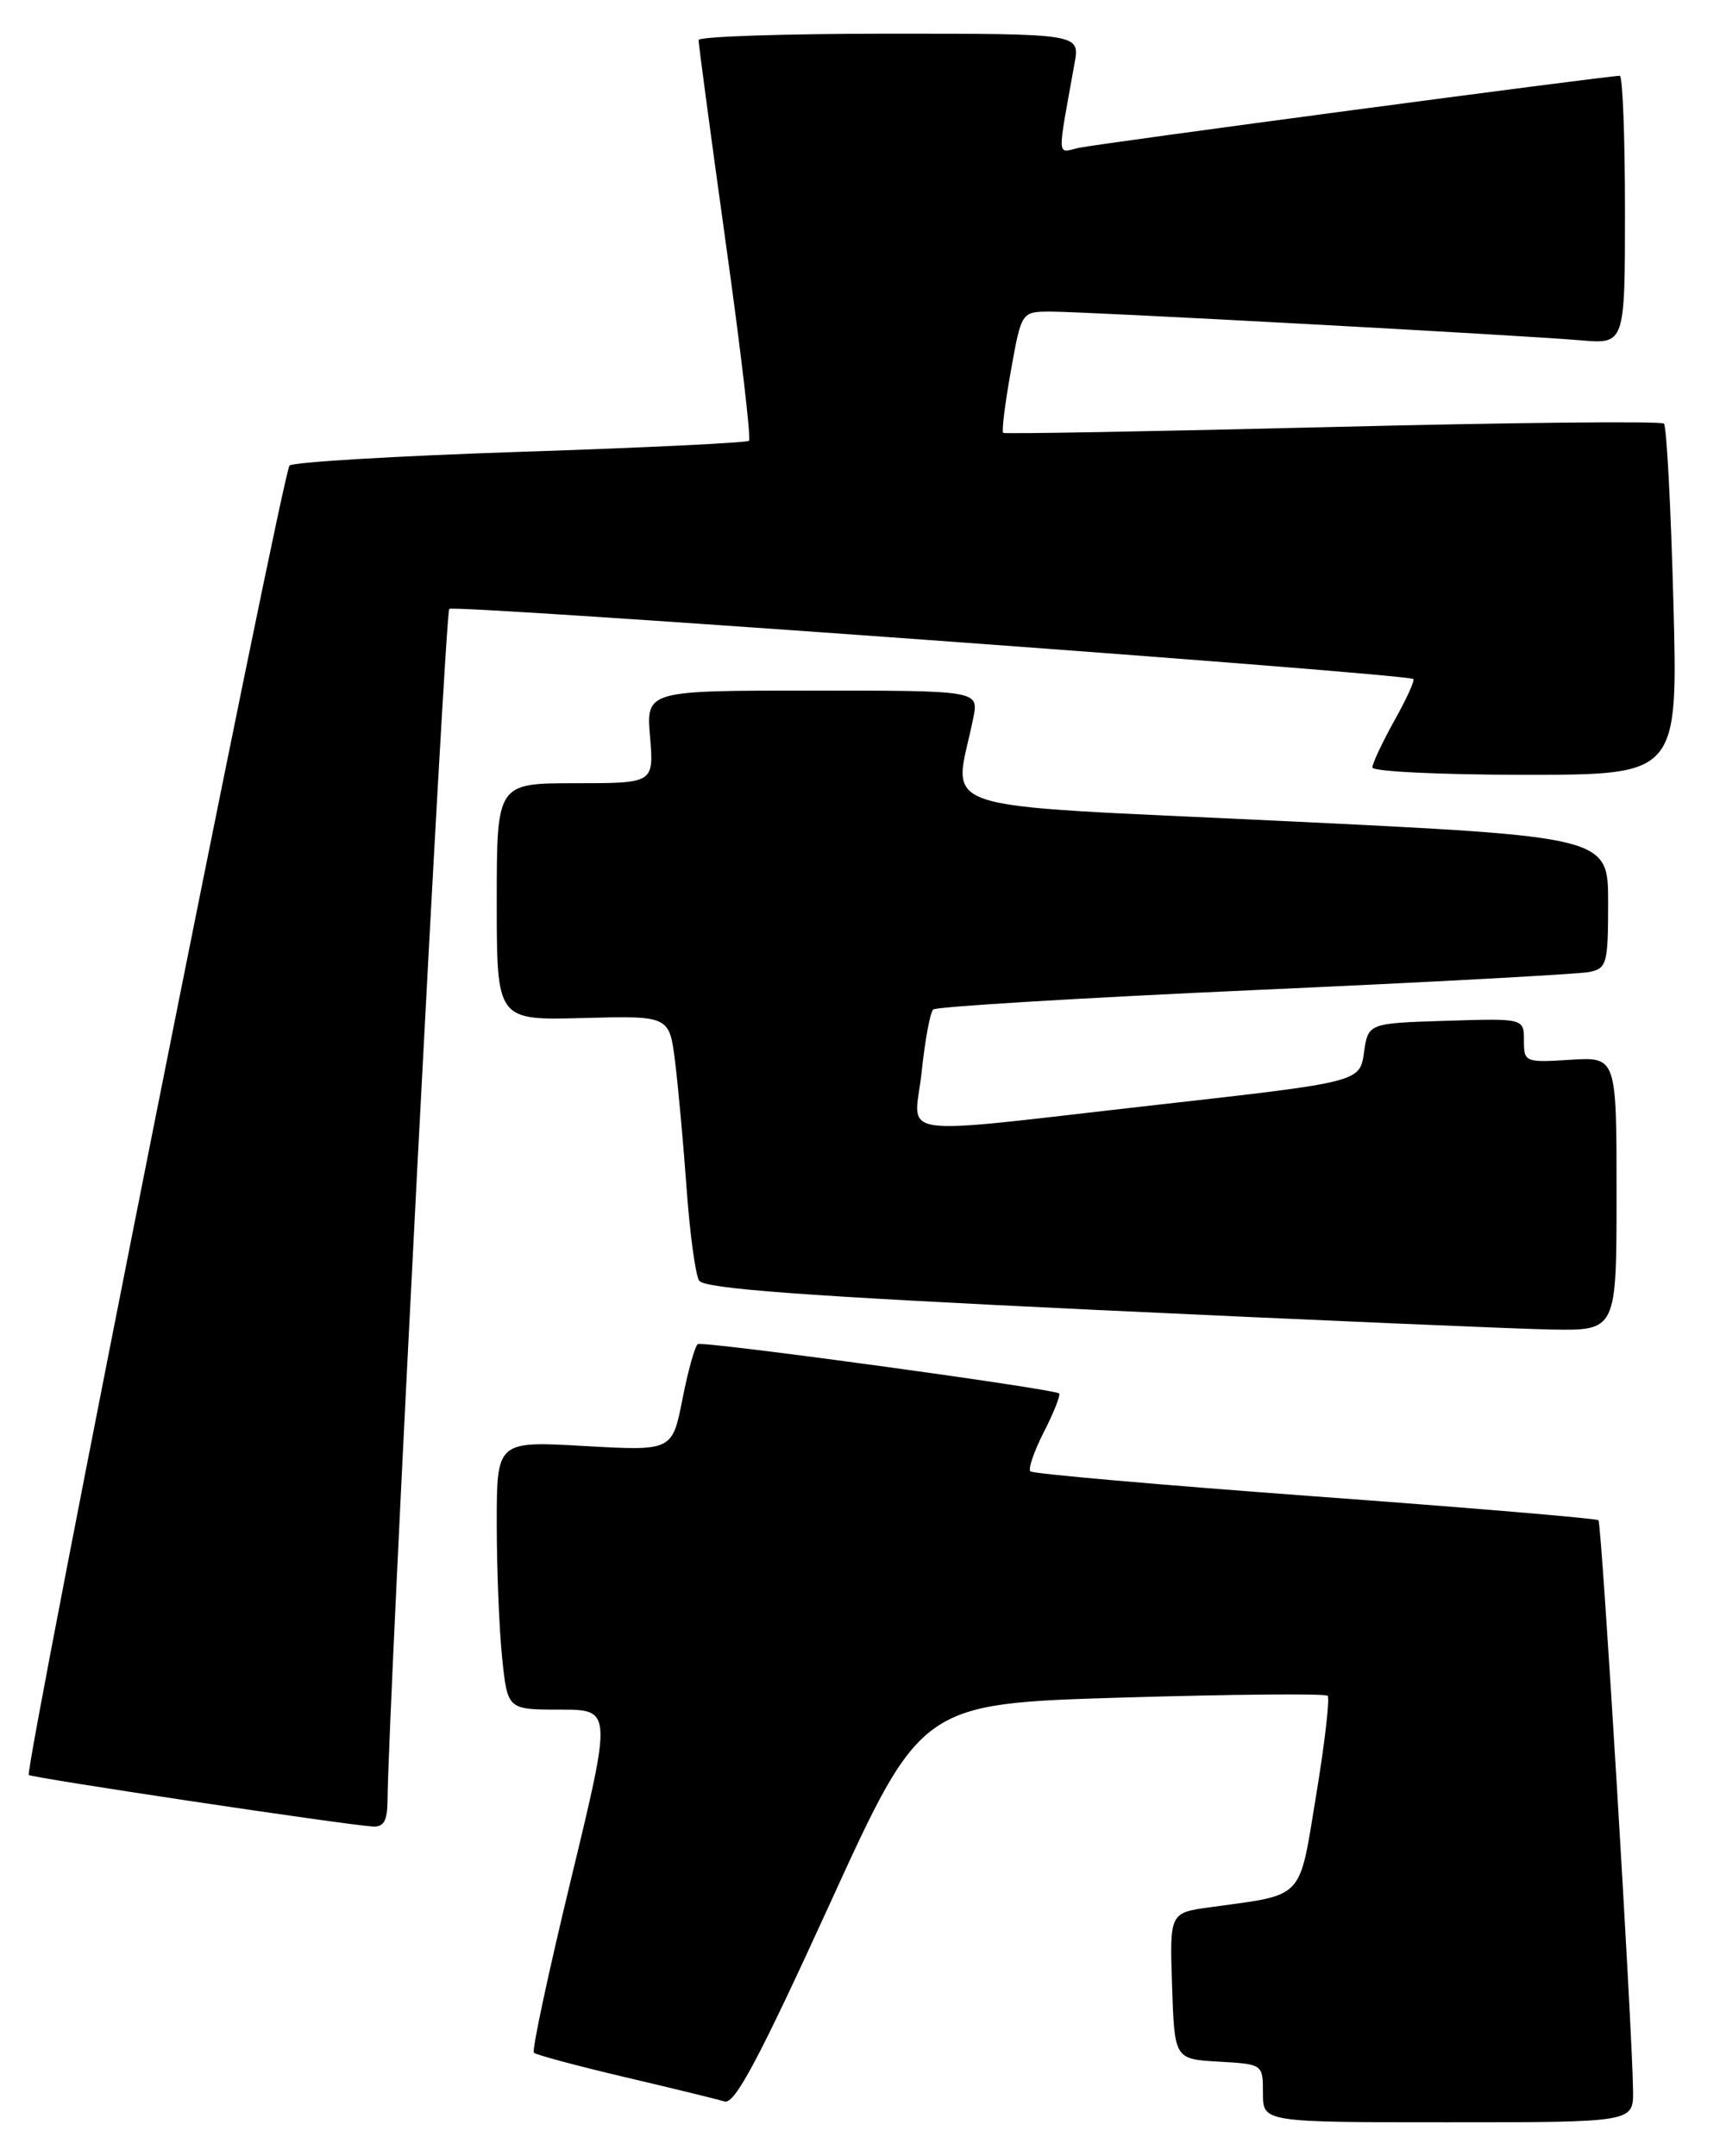 <?xml version="1.0" encoding="UTF-8" standalone="no"?>
<!DOCTYPE svg PUBLIC "-//W3C//DTD SVG 1.1//EN" "http://www.w3.org/Graphics/SVG/1.1/DTD/svg11.dtd" >
<svg xmlns="http://www.w3.org/2000/svg" xmlns:xlink="http://www.w3.org/1999/xlink" version="1.1" viewBox="0 0 205 256">
 <g >
 <path fill="currentColor"
d=" M 193.96 248.25 C 193.88 240.95 190.24 180.90 189.85 180.51 C 189.63 180.30 174.48 179.02 156.18 177.68 C 137.88 176.33 122.67 175.00 122.38 174.71 C 122.09 174.43 122.82 172.31 124.00 170.00 C 125.18 167.69 125.98 165.65 125.79 165.46 C 125.24 164.91 83.57 159.22 82.88 159.60 C 82.55 159.80 81.72 162.73 81.06 166.12 C 79.84 172.29 79.84 172.29 69.42 171.70 C 59.00 171.11 59.00 171.11 59.00 180.91 C 59.00 186.30 59.29 193.47 59.64 196.85 C 60.28 203.00 60.28 203.00 66.49 203.00 C 72.69 203.00 72.69 203.00 67.82 223.14 C 65.14 234.22 63.15 243.49 63.41 243.74 C 63.66 243.99 68.51 245.29 74.18 246.63 C 79.86 247.96 85.20 249.27 86.06 249.53 C 87.26 249.90 90.12 244.53 98.52 226.15 C 109.41 202.29 109.41 202.29 133.30 201.57 C 146.44 201.18 157.42 201.08 157.69 201.36 C 157.96 201.63 157.35 206.92 156.33 213.12 C 154.24 225.78 155.06 224.90 143.71 226.47 C 138.92 227.13 138.92 227.13 139.21 235.82 C 139.50 244.50 139.50 244.50 144.75 244.80 C 150.00 245.10 150.00 245.10 150.00 248.55 C 150.00 252.00 150.00 252.00 172.00 252.00 C 194.00 252.00 194.00 252.00 193.96 248.25 Z  M 46.03 213.75 C 46.11 202.94 52.86 72.80 53.36 72.30 C 53.91 71.75 166.98 79.97 167.86 80.63 C 168.07 80.77 167.05 83.00 165.61 85.57 C 164.18 88.15 163.00 90.65 163.00 91.13 C 163.00 91.61 171.17 92.00 181.15 92.00 C 199.30 92.00 199.30 92.00 198.75 71.43 C 198.45 60.12 197.94 50.61 197.63 50.30 C 197.32 49.99 179.62 50.17 158.29 50.70 C 136.95 51.23 119.34 51.54 119.15 51.40 C 118.95 51.25 119.36 47.95 120.06 44.06 C 121.32 37.00 121.32 37.00 124.81 37.00 C 129.01 37.00 180.33 39.78 187.75 40.41 C 193.00 40.86 193.00 40.86 193.00 24.93 C 193.00 16.17 192.72 9.00 192.39 9.00 C 190.88 9.00 130.24 17.08 128.11 17.56 C 125.49 18.16 125.54 19.12 127.63 7.50 C 128.26 4.00 128.26 4.00 105.63 4.00 C 93.18 4.00 82.99 4.34 82.97 4.75 C 82.96 5.16 84.40 15.94 86.18 28.70 C 87.97 41.47 89.22 52.10 88.96 52.34 C 88.71 52.57 76.49 53.17 61.81 53.65 C 47.13 54.14 34.79 54.87 34.39 55.28 C 33.55 56.11 2.86 210.20 3.42 210.76 C 3.77 211.10 40.65 216.64 44.25 216.88 C 45.58 216.97 46.01 216.22 46.03 213.75 Z  M 192.00 141.75 C 192.00 125.50 192.00 125.50 186.50 125.84 C 181.14 126.18 181.00 126.12 181.00 123.56 C 181.00 120.92 181.00 120.92 171.75 121.21 C 162.50 121.50 162.50 121.50 162.00 124.99 C 161.50 128.48 161.50 128.48 137.50 131.18 C 105.09 134.83 108.63 135.33 109.47 127.25 C 109.86 123.54 110.47 120.22 110.84 119.87 C 111.20 119.53 128.38 118.49 149.00 117.56 C 169.62 116.64 187.51 115.67 188.75 115.42 C 190.85 114.99 191.00 114.45 191.00 107.15 C 191.00 99.35 191.00 99.35 152.40 97.49 C 109.38 95.42 113.30 96.72 115.60 85.25 C 116.25 82.00 116.25 82.00 96.50 82.00 C 76.75 82.00 76.75 82.00 77.21 87.50 C 77.66 93.00 77.66 93.00 68.33 93.00 C 59.00 93.00 59.00 93.00 59.00 107.08 C 59.00 121.16 59.00 121.16 69.25 120.88 C 79.50 120.61 79.50 120.61 80.18 126.05 C 80.55 129.05 81.17 135.84 81.55 141.14 C 81.93 146.44 82.60 151.35 83.03 152.06 C 83.63 153.02 95.46 153.89 130.16 155.54 C 155.65 156.74 179.99 157.79 184.25 157.87 C 192.00 158.00 192.00 158.00 192.00 141.75 Z "/>
</g>
</svg>